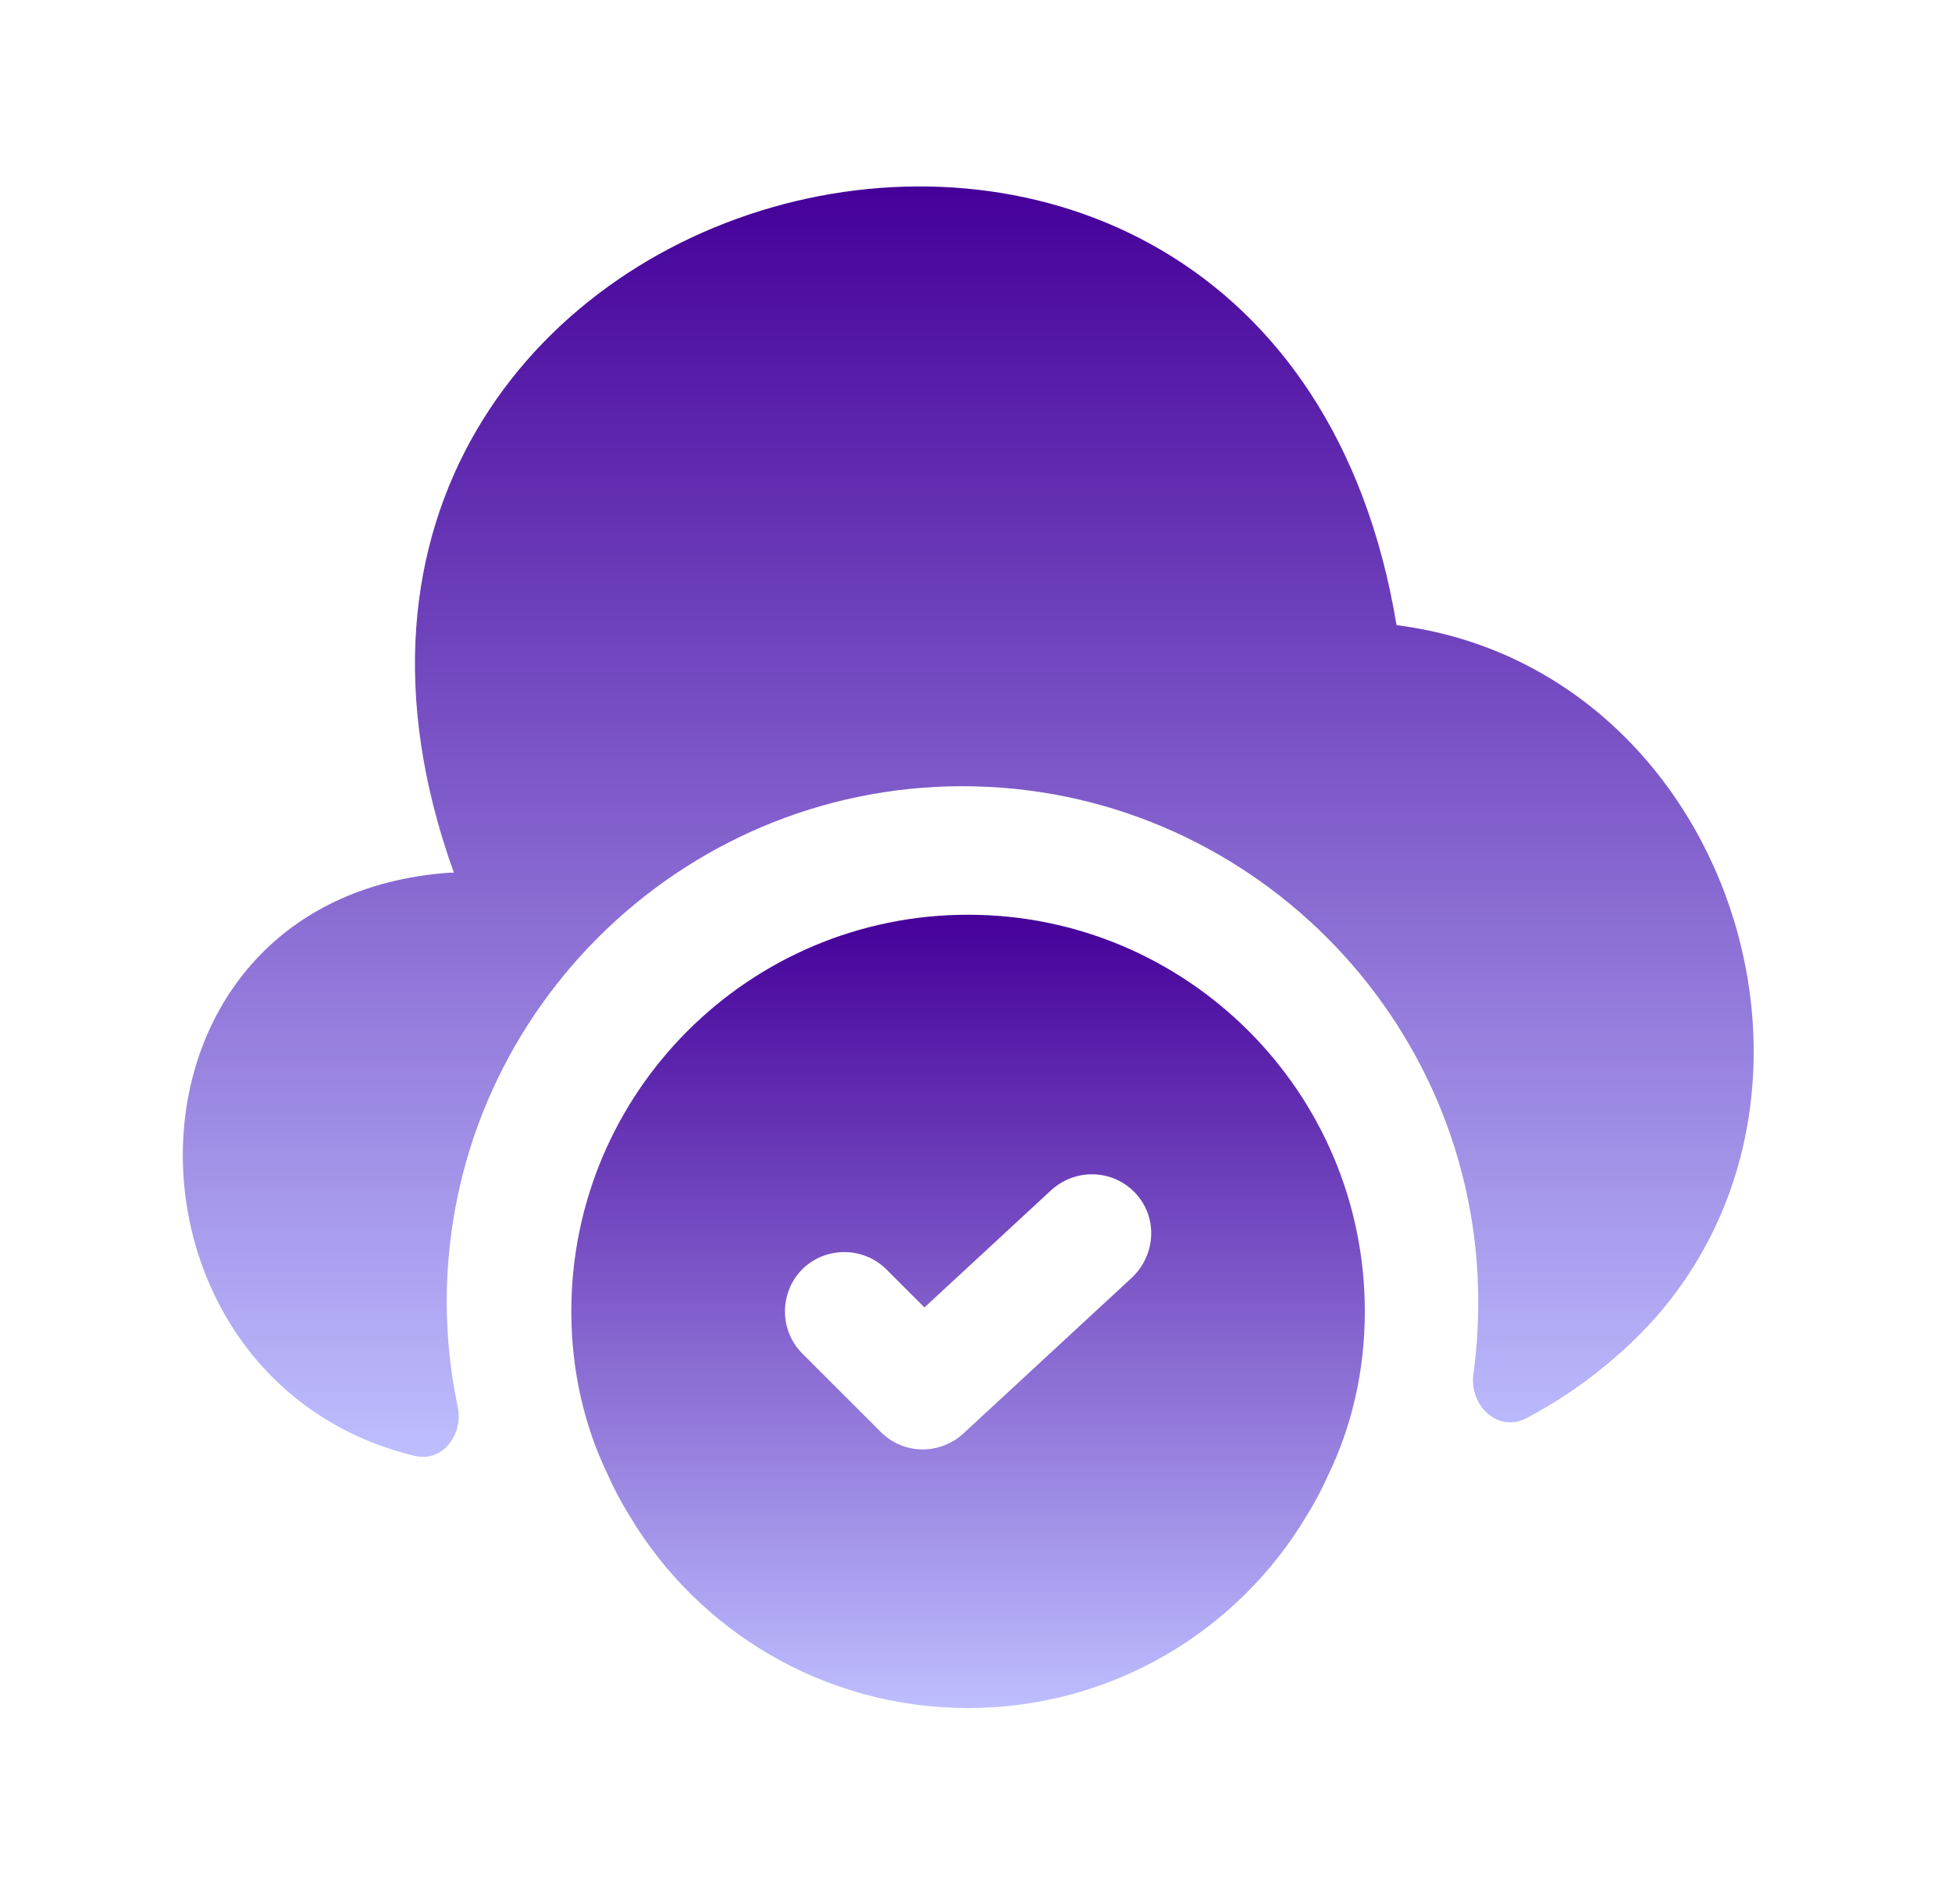 <svg width="41" height="40" viewBox="0 0 41 40" fill="none" xmlns="http://www.w3.org/2000/svg">
<path d="M20.333 19.217C15.733 19.217 12 22.95 12 27.55C12 28.783 12.267 29.95 12.767 30.983C12.9 31.283 13.05 31.567 13.217 31.833C14.65 34.25 17.3 35.883 20.333 35.883C23.367 35.883 26.017 34.25 27.45 31.833C27.617 31.567 27.767 31.283 27.9 30.983C28.4 29.95 28.667 28.783 28.667 27.55C28.667 22.95 24.933 19.217 20.333 19.217ZM23.783 26.833L20.233 30.117C20 30.333 19.683 30.45 19.383 30.45C19.067 30.45 18.75 30.333 18.5 30.083L16.85 28.433C16.367 27.95 16.367 27.15 16.85 26.667C17.333 26.183 18.133 26.183 18.617 26.667L19.417 27.467L22.083 25C22.6 24.533 23.383 24.567 23.85 25.067C24.317 25.567 24.283 26.35 23.783 26.833Z" fill="url(#paint0_linear_772_3)"/>
<path d="M33.999 28.45C33.4 28.983 32.749 29.433 32.05 29.8C31.45 30.1 30.85 29.517 30.95 28.85C31.016 28.367 31.049 27.867 31.049 27.35C31.049 21.383 26.183 16.517 20.216 16.517C14.249 16.517 9.383 21.383 9.383 27.35C9.383 28.117 9.466 28.85 9.616 29.567C9.733 30.15 9.283 30.733 8.7 30.583C2.116 28.983 2.083 18.85 9.45 18.333H9.533C4.183 3.45 26.75 -2.5 29.333 13.133C36.55 14.05 39.466 23.667 33.999 28.45Z" fill="url(#paint1_linear_772_3)"/>
<defs>
<linearGradient id="paint0_linear_772_3" x1="20.333" y1="19.217" x2="20.333" y2="35.883" gradientUnits="userSpaceOnUse">
<stop stop-color="#450099"/>
<stop offset="1" stop-color="#BEBEFF"/>
</linearGradient>
<linearGradient id="paint1_linear_772_3" x1="20.337" y1="3.917" x2="20.337" y2="30.607" gradientUnits="userSpaceOnUse">
<stop stop-color="#450099"/>
<stop offset="1" stop-color="#BEBEFF"/>
</linearGradient>
</defs>
</svg>
